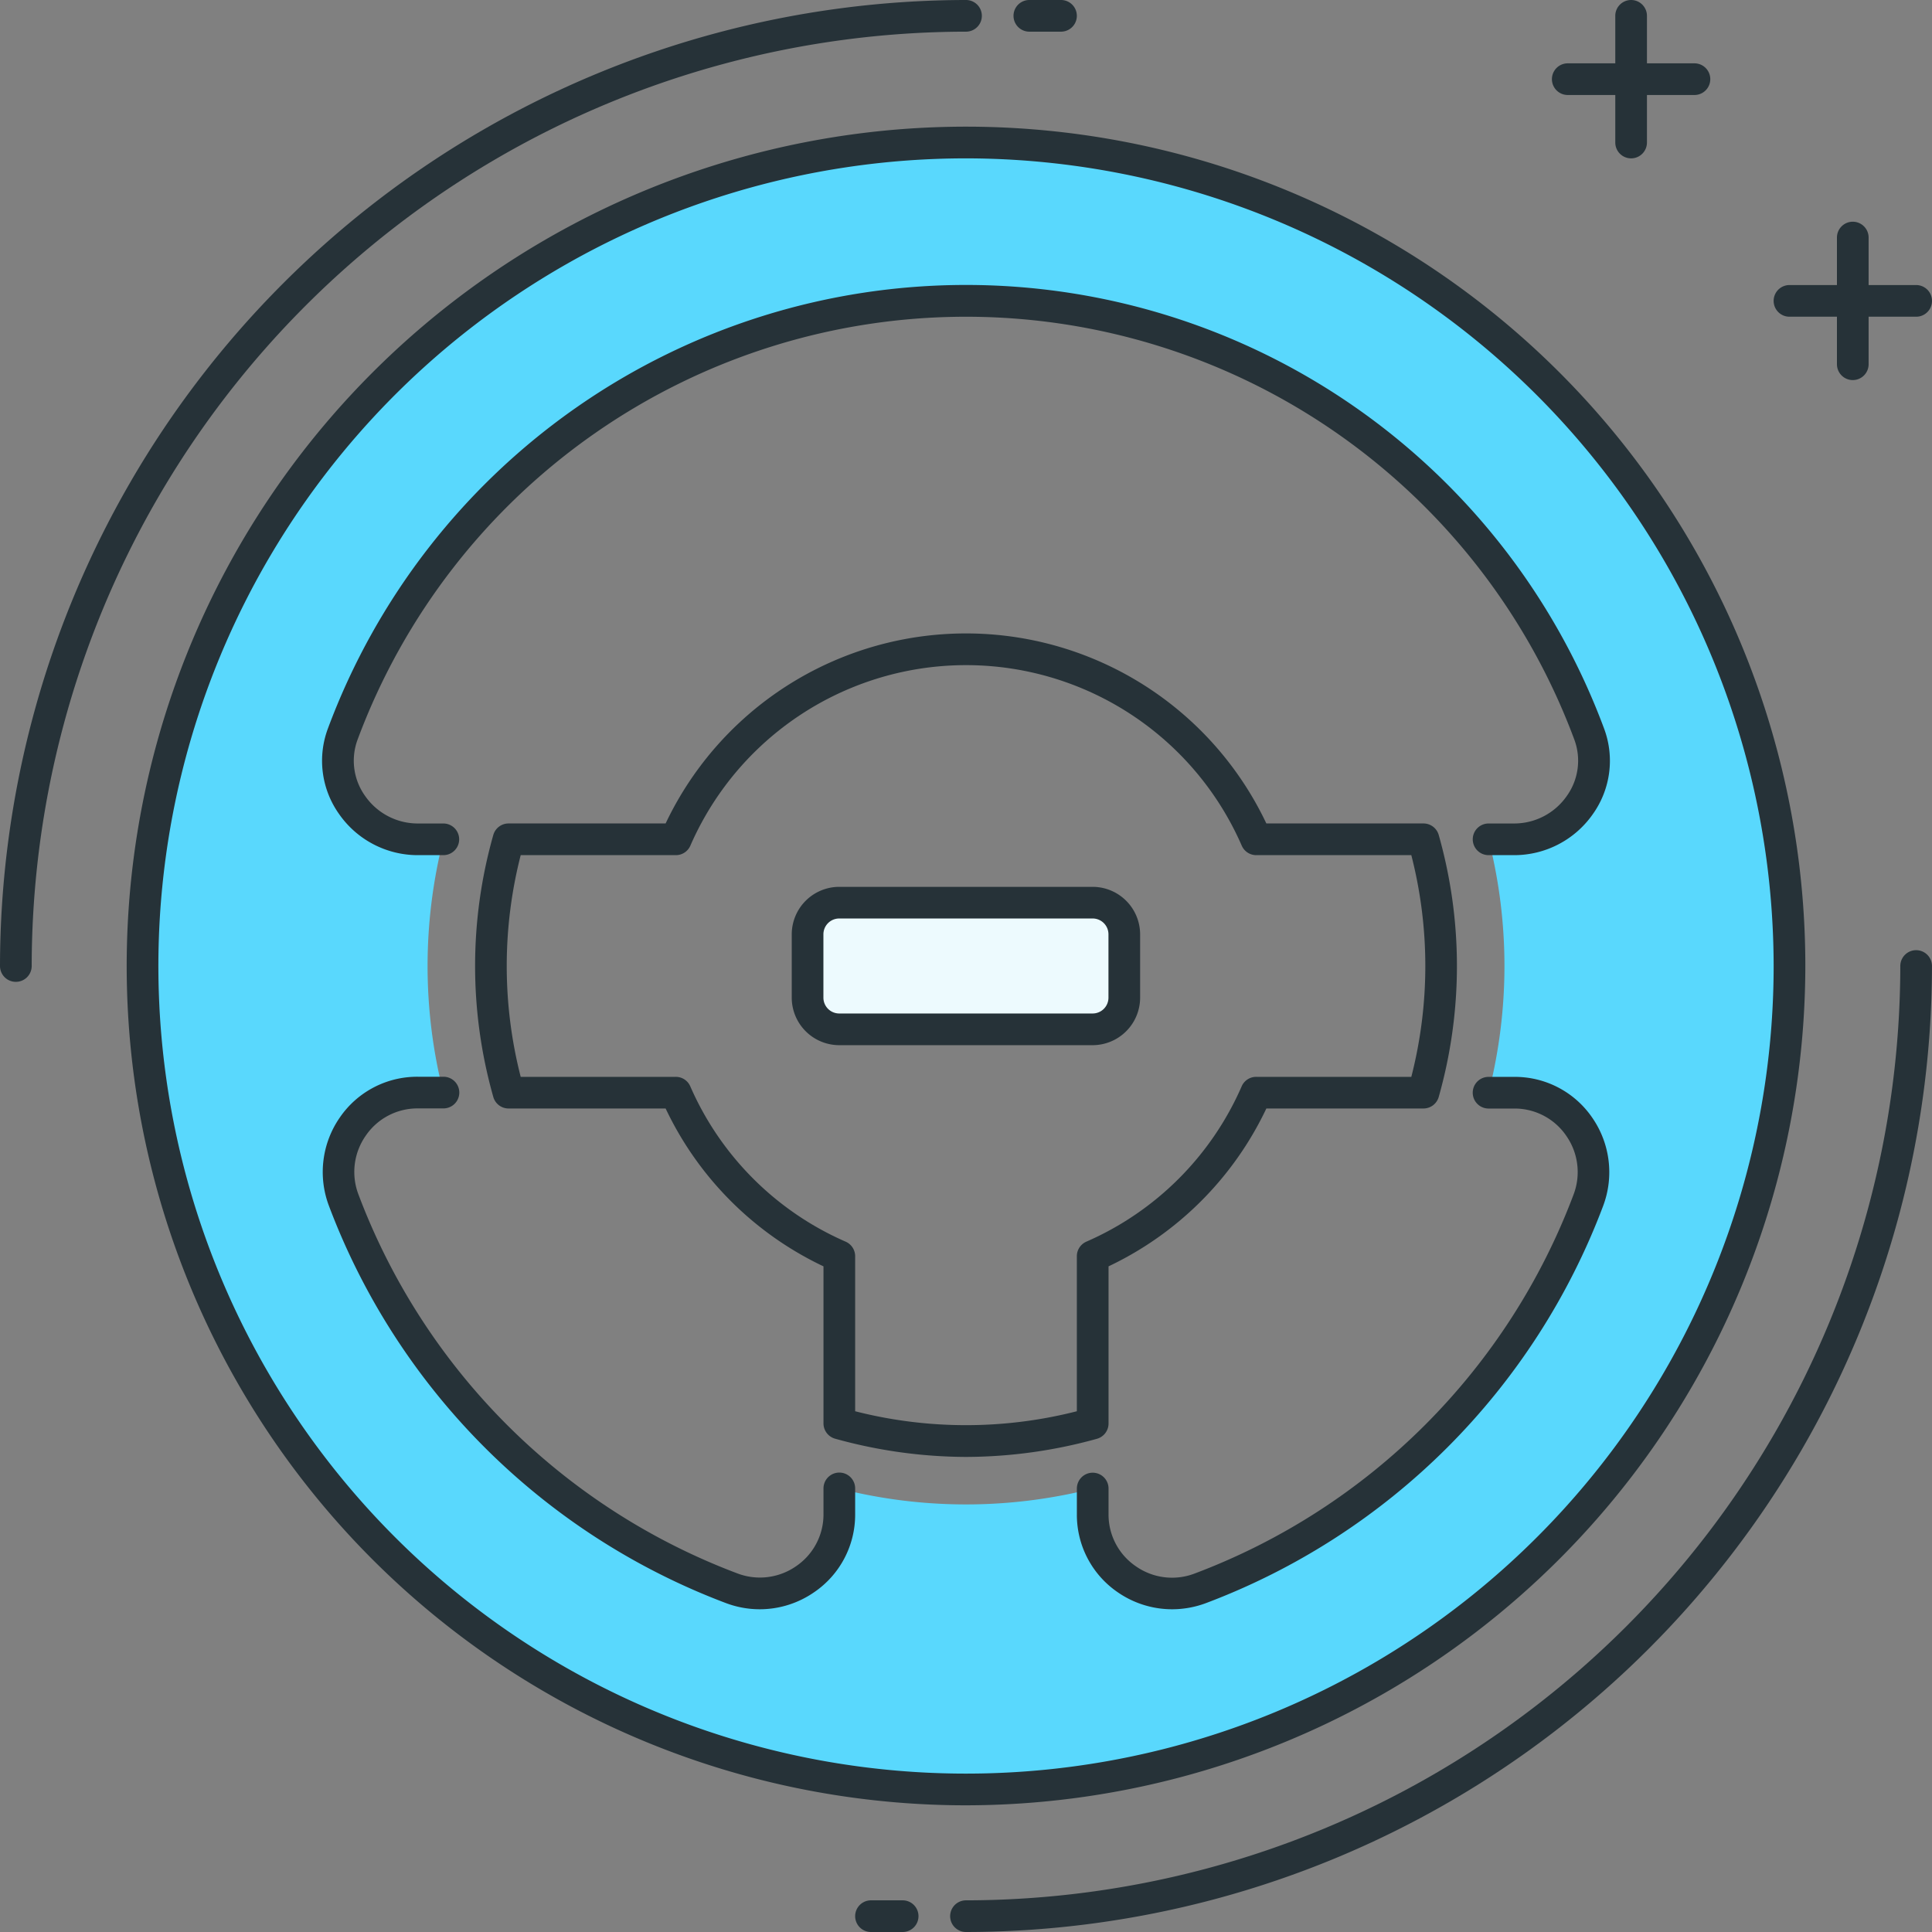 <svg xmlns="http://www.w3.org/2000/svg" width="74.189" height="74.189" viewBox="0 0 74.189 74.189"><rect x="0" y="0" width="74.189" height="74.189" fill="#808080" stroke="none"/><path d="M34.662 74.189h-1.216a.608.608 0 110-1.216h1.216a.608.608 0 010 1.216zM37.095 55.946a18.916 18.916 0 01-5.027-.7.61.61 0 01-.446-.586v-6.032a12.739 12.739 0 01-6.062-6.062h-6.032a.608.608 0 01-.586-.446 18.45 18.45 0 010-10.054.608.608 0 01.586-.445h6.032a12.764 12.764 0 0123.068 0h6.034a.609.609 0 01.586.445 18.449 18.449 0 010 10.054.609.609 0 01-.586.446h-6.034a12.742 12.742 0 01-6.06 6.062v6.036a.61.61 0 01-.446.586 18.931 18.931 0 01-5.027.696zm-4.257-1.754a17.217 17.217 0 008.513 0v-5.955a.61.61 0 01.365-.557 11.537 11.537 0 005.964-5.964.606.606 0 01.557-.365h5.958a17.122 17.122 0 000-8.513H48.24a.608.608 0 01-.557-.365 11.55 11.55 0 00-21.173 0 .607.607 0 01-.557.365h-5.958a17.159 17.159 0 000 8.513h5.955a.605.605 0 01.557.365 11.543 11.543 0 005.966 5.964.61.61 0 01.365.557z" fill="#263238"/><path d="M37.095 5.473a31.622 31.622 0 1031.622 31.622A31.621 31.621 0 0037.095 5.473zm4.865 52.673v-.984a19.764 19.764 0 01-9.73 0v.984a3.051 3.051 0 01-4.138 2.844 25.594 25.594 0 01-14.894-14.894 3.051 3.051 0 012.844-4.136h.984a19.8 19.8 0 010-9.73h-.986a3.033 3.033 0 01-2.874-4.048 25.532 25.532 0 0147.858 0 3.033 3.033 0 01-2.875 4.048h-.986a19.764 19.764 0 010 9.73h.984a3.05 3.05 0 012.844 4.136A25.594 25.594 0 0146.097 60.99a3.05 3.05 0 01-4.138-2.844z" fill="#59d8fd"/><path fill="#edfafe" d="M31.595 34.594h11v5h-11z"/><path d="M37.095 69.324a32.23 32.23 0 1132.23-32.23 32.266 32.266 0 01-32.23 32.23zm0-63.243a31.013 31.013 0 1031.013 31.013A31.048 31.048 0 0037.095 6.081zm-7.918 55.715a3.694 3.694 0 01-1.3-.237 26.145 26.145 0 01-15.246-15.254 3.672 3.672 0 01.414-3.387 3.6 3.6 0 013-1.571h.984a.608.608 0 010 1.216h-.984a2.4 2.4 0 00-2 1.047 2.427 2.427 0 00-.277 2.267 24.934 24.934 0 0014.54 14.539 2.431 2.431 0 002.267-.277 2.4 2.4 0 001.047-2v-.984a.608.608 0 011.216 0v.984a3.6 3.6 0 01-1.571 3 3.671 3.671 0 01-2.09.657zm15.835 0a3.671 3.671 0 01-2.089-.652 3.6 3.6 0 01-1.571-3v-.984a.608.608 0 011.216 0v.984a2.4 2.4 0 001.047 2 2.425 2.425 0 002.266.277 24.931 24.931 0 0014.54-14.539 2.43 2.43 0 00-.276-2.267 2.4 2.4 0 00-2-1.047h-.984a.608.608 0 010-1.216h.984a3.6 3.6 0 013 1.571 3.676 3.676 0 01.415 3.387 26.147 26.147 0 01-15.249 15.249 3.719 3.719 0 01-1.294.237zm13.136-28.958h-.986a.608.608 0 010-1.216h.986a2.46 2.46 0 002.021-1.062 2.325 2.325 0 00.283-2.166 24.924 24.924 0 00-46.718 0 2.325 2.325 0 00.283 2.166 2.462 2.462 0 002.021 1.062h.986a.608.608 0 010 1.216h-.986a3.685 3.685 0 01-3.021-1.584 3.529 3.529 0 01-.423-3.285 26.14 26.14 0 0149 0 3.529 3.529 0 01-.423 3.285 3.684 3.684 0 01-3.022 1.584z" fill="#263238"/><path d="M41.957 40.135h-9.73a1.827 1.827 0 01-1.824-1.824v-2.432a1.826 1.826 0 011.824-1.824h9.73a1.827 1.827 0 011.824 1.824v2.432a1.827 1.827 0 01-1.824 1.824zm-9.73-4.865a.608.608 0 00-.608.608v2.432a.608.608 0 00.608.608h9.73a.608.608 0 00.608-.608v-2.432a.608.608 0 00-.608-.608zM.608 37.703A.608.608 0 010 37.095 37.136 37.136 0 0137.095 0a.608.608 0 010 1.216A35.918 35.918 0 001.217 37.094a.608.608 0 01-.609.609zM40.743 1.216h-1.216a.608.608 0 010-1.216h1.216a.608.608 0 010 1.216zM37.094 74.189a.608.608 0 110-1.216 35.92 35.92 0 0035.878-35.878.608.608 0 111.216 0 37.136 37.136 0 01-37.094 37.094zM62.635 6.081a.608.608 0 01-.608-.608V.608a.608.608 0 011.216 0v4.865a.608.608 0 01-.608.608z" fill="#263238"/><path d="M65.067 3.648h-4.865a.608.608 0 010-1.216h4.865a.608.608 0 110 1.216zM71.147 14.595a.608.608 0 01-.608-.608V9.122a.608.608 0 01.608-.608.608.608 0 01.608.608v4.865a.608.608 0 01-.608.608z" fill="#263238"/><path d="M73.581 12.162h-4.865a.608.608 0 010-1.216h4.865a.608.608 0 010 1.216z" fill="#263238"/></svg>